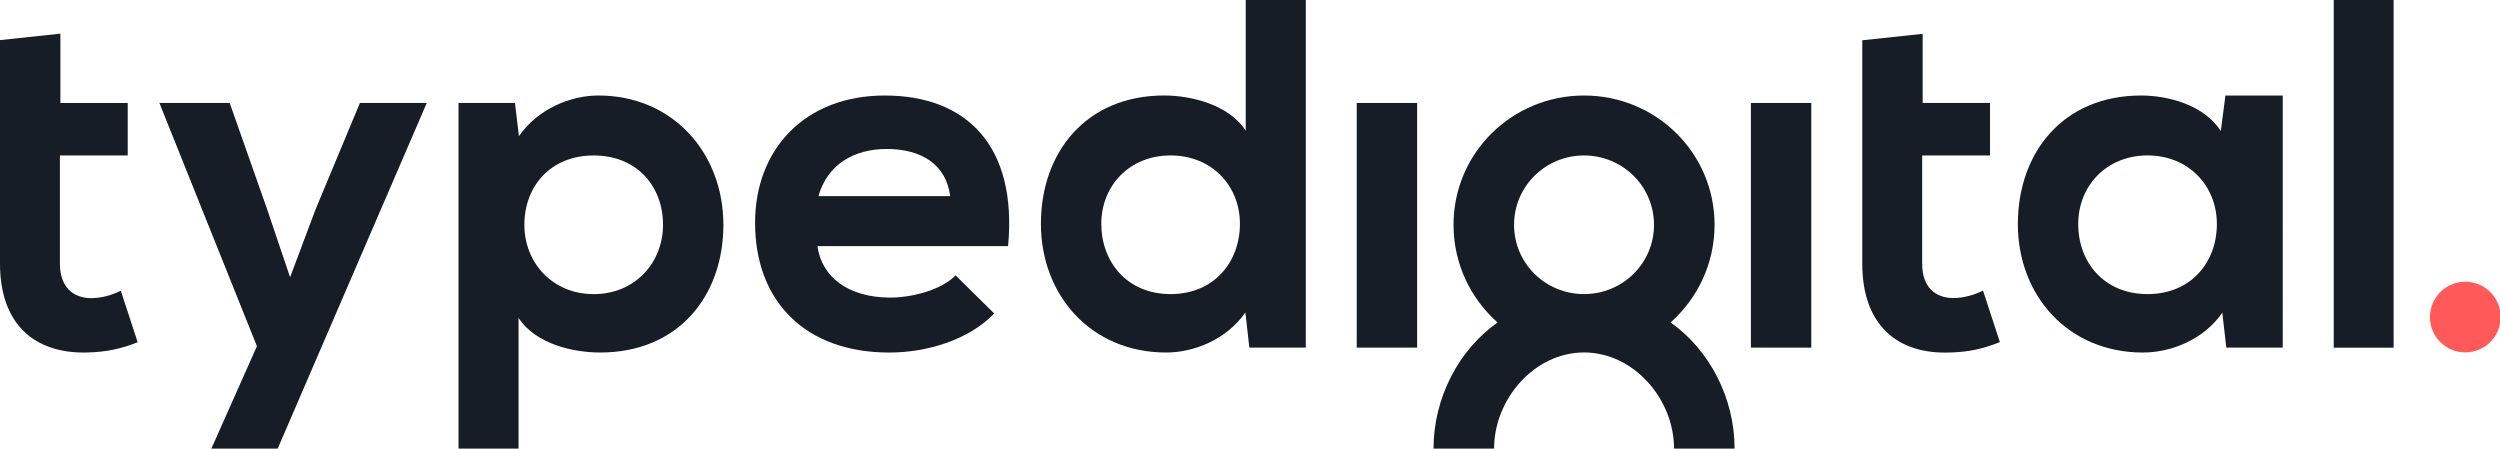 <?xml version="1.0" encoding="UTF-8"?><svg id="Ebene_2" xmlns="http://www.w3.org/2000/svg" viewBox="0 0 862.23 154.72"><defs><style>.cls-1{fill:#ff5959;}.cls-2{fill:#171d26;}</style></defs><g id="td-logo-main-b_r"><path class="cls-2" d="m31.59,102.84c-6.49,0-10.93-3.93-10.93-11.95v-37.27s23.39,0,23.39,0v-18.1s-23.22,0-23.22,0V11.61L0,13.83v77.05c0,21,11.95,31.24,30.24,30.69,6.32-.19,11.26-1.15,17.24-3.54l-5.81-17.76c-3.07,1.54-6.83,2.56-10.07,2.56Z"/><polygon class="cls-2" points="108.76 72.4 100.05 95.62 92.03 71.88 79.22 35.51 54.97 35.51 88.61 119.4 72.9 154.71 95.78 154.71 147.19 35.51 124.13 35.51 108.76 72.4"/><path class="cls-2" d="m206.3,32.94c-9.56,0-20.83,4.63-27.32,14.02l-1.37-11.45h-19.47v119.2h20.71v-45.08c5.98,9.22,19.24,11.95,28.12,11.95,26.98,0,42.52-19.47,42.52-44.06s-17.25-44.59-43.2-44.59Zm-1.54,68.5c-14.17,0-23.91-10.76-23.91-23.91s8.88-23.91,23.91-23.91,23.91,10.76,23.91,23.91-9.73,23.91-23.91,23.91Z"/><path class="cls-2" d="m402.19,121.58c9.56,0,20.84-4.44,27.33-13.83l1.37,12.14h19.47V0h-20.72v45.08c-5.98-9.22-19.24-12.15-28.12-12.15-26.98,0-42.52,19.66-42.52,44.25s17.24,44.4,43.2,44.4Zm1.54-67.97c14.17,0,23.91,10.42,23.91,23.57s-8.88,24.25-23.91,24.25-23.9-11.1-23.9-24.25,9.73-23.57,23.91-23.57Z"/><path class="cls-2" d="m305.14,32.94c-27.32,0-44.72,18.31-44.72,43.93,0,26.98,17.26,44.72,46.29,44.72,12.81,0,27.31-4.25,36.19-13.47l-13.32-13.15c-4.78,4.95-14.85,7.66-22.53,7.66-14.69,0-23.75-7.32-25.11-17.74h65.74c3.25-34.67-14.37-51.95-42.54-51.95Zm-22.86,34.7c3.07-10.93,12.27-16.26,23.54-16.26,11.95,0,20.52,5.33,21.88,16.26h-45.42Z"/><rect class="cls-2" x="467.93" y="35.51" width="20.83" height="84.38"/><rect class="cls-2" x="603.87" y="35.51" width="20.83" height="84.38"/><path class="cls-2" d="m673.86,102.8c-6.49,0-10.92-3.83-10.92-11.86v-37.33h23.4v-18.11h-23.23V11.67s-20.83,2.22-20.83,2.22v77.05c0,21,11.94,31.32,30.21,30.64,6.32-.17,11.27-1.19,17.25-3.59l-5.81-17.76c-3.07,1.54-6.83,2.56-10.08,2.56Z"/><rect class="cls-2" x="804.88" y="0" width="20.66" height="119.91"/><circle class="cls-1" cx="850.26" cy="109.35" r="12.19"/><path class="cls-2" d="m576.16,111.21c9.3-8.25,15.18-20.28,15.18-33.67,0-24.82-20.2-44.6-45.02-44.6s-45.01,19.78-45.01,44.6c0,13.38,5.88,25.42,15.18,33.67-13.34,9.4-22.08,25.98-22.08,43.51h20.89c0-17.11,13.92-33.16,31.03-33.16s31.03,16.05,31.03,33.16h20.89c0-17.53-8.74-34.11-22.08-43.51Zm-29.84-57.59c13.31,0,24.13,10.62,24.13,23.92s-10.83,23.89-24.13,23.89-24.13-10.59-24.13-23.89,10.82-23.92,24.13-23.92Z"/><path class="cls-2" d="m739.14,121.58c9.56,0,20.83-4.35,27.32-13.74l1.37,12.05h19.47V32.94s-19.77,0-19.77,0l-1.59,12.24c-5.98-9.22-18.6-12.24-27.48-12.24-26.98,0-42.52,19.75-42.52,44.34s17.25,44.31,43.2,44.31Zm1.53-67.97c14.17,0,23.91,10.51,23.91,23.66s-8.88,24.16-23.91,24.16-23.91-11.01-23.91-24.16,9.73-23.66,23.9-23.66Z"/></g></svg>
